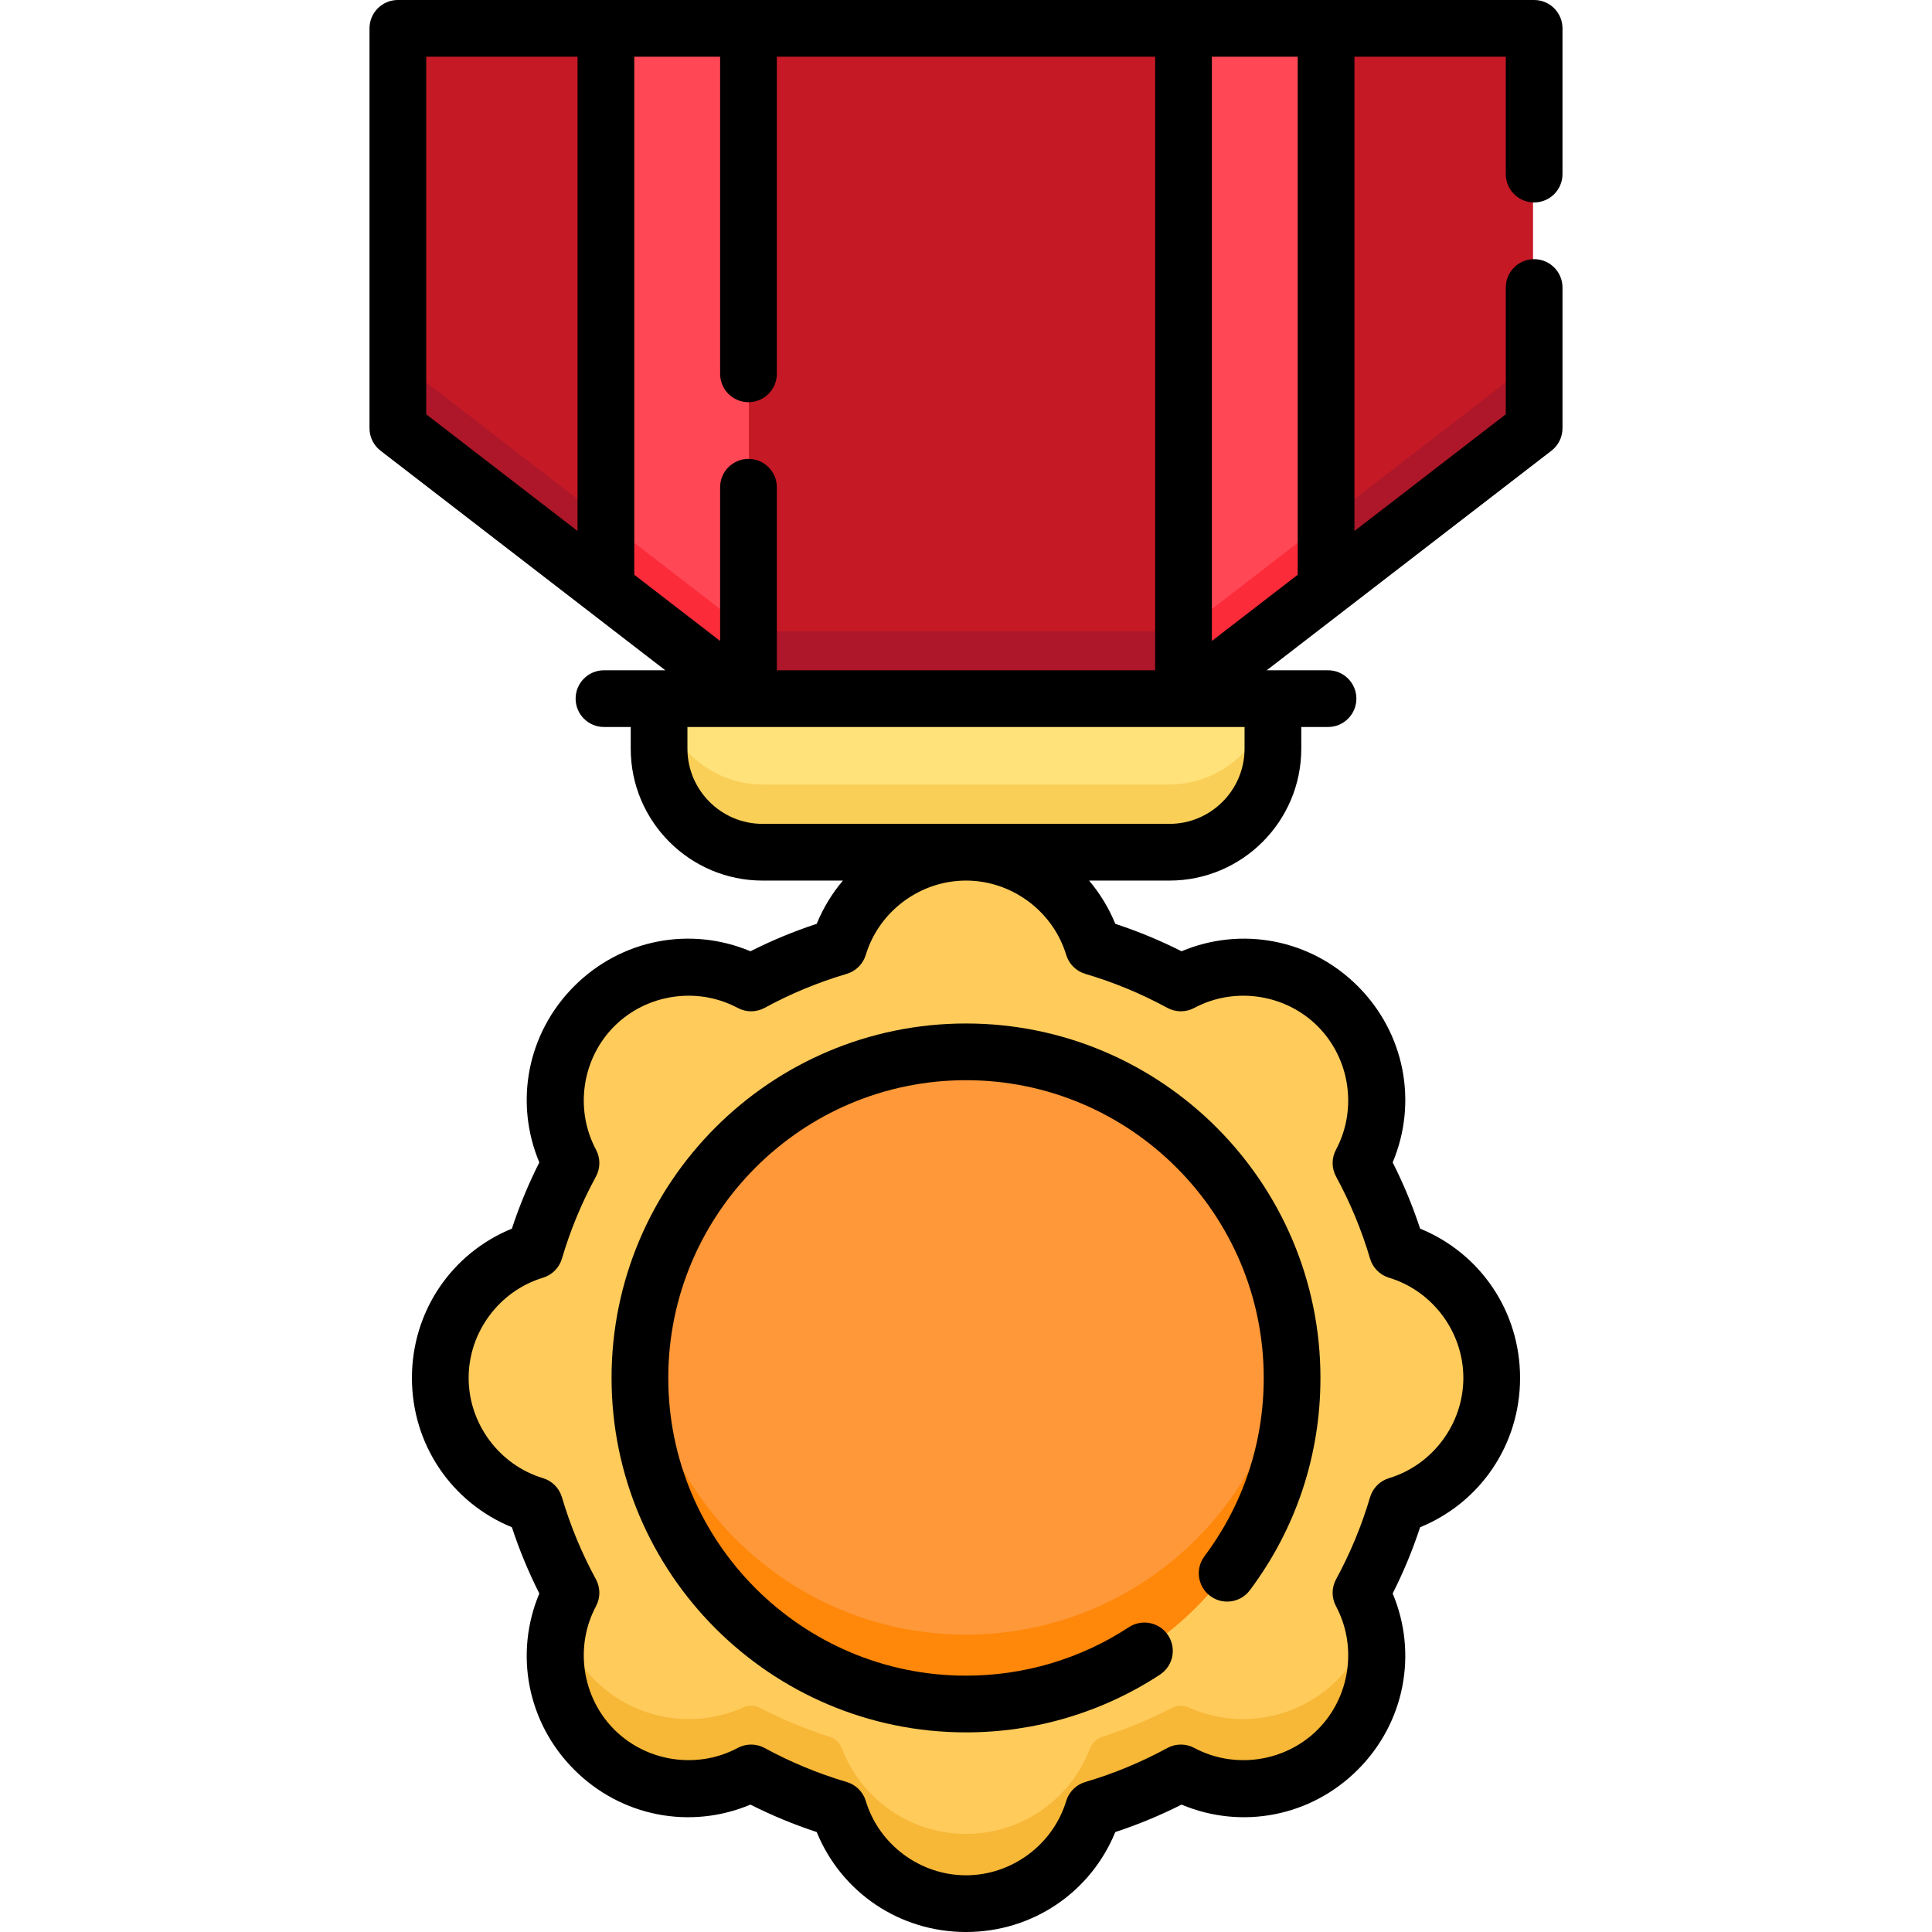 <svg id="Capa_1" enable-background="new 0 0 512 512" height="512" viewBox="0 0 512 512" width="512" xmlns="http://www.w3.org/2000/svg"><g><g><path d="m406.267 8v105.77l-92.735 71.513h-115.064l-92.735-71.513v-105.77z" fill="#c61926"/><path d="m198.468 167.283-92.735-71.513v18l92.735 71.513h115.064l92.735-71.513v-18l-92.735 71.513z" fill="#ad1729"/><path d="m309.793 225.907h-107.586c-15.124 0-27.385-12.26-27.385-27.385v-13.24h162.355v13.24c0 15.125-12.26 27.385-27.384 27.385z" fill="#ffe27a"/><path d="m309.793 207.907h-107.586c-13.499 0-24.709-9.771-26.964-22.624h-.421v13.24c0 15.124 12.261 27.385 27.385 27.385h107.585c15.124 0 27.385-12.26 27.385-27.385v-13.24h-.421c-2.254 12.854-13.464 22.624-26.963 22.624z" fill="#f9cf58"/><path d="m395.046 364.954c0-15.885-10.527-29.308-24.984-33.684-2.391-8.111-5.618-15.863-9.591-23.151 7.129-13.317 5.083-30.253-6.15-41.486s-28.169-13.28-41.486-6.151c-7.288-3.973-15.04-7.2-23.151-9.591-4.376-14.457-17.798-24.984-33.684-24.984s-29.307 10.527-33.684 24.984c-8.111 2.391-15.863 5.618-23.151 9.591-13.317-7.129-30.253-5.083-41.486 6.151-11.233 11.233-13.28 28.169-6.151 41.486-3.973 7.288-7.2 15.04-9.591 23.151-14.457 4.376-24.984 17.798-24.984 33.684 0 15.885 10.527 29.307 24.984 33.684 2.391 8.111 5.618 15.863 9.591 23.151-7.129 13.317-5.083 30.253 6.151 41.486 11.233 11.233 28.169 13.28 41.486 6.151 7.288 3.973 15.04 7.2 23.151 9.591 4.377 14.456 17.799 24.983 33.684 24.983s29.307-10.527 33.684-24.984c8.111-2.391 15.863-5.618 23.151-9.591 13.317 7.129 30.253 5.083 41.486-6.151 11.233-11.233 13.28-28.169 6.15-41.486 3.973-7.288 7.2-15.04 9.591-23.151 14.457-4.376 24.984-17.798 24.984-33.683z" fill="#ffcb5b"/><g><path d="m354.321 445.274c-10.639 10.638-26.392 13.037-39.342 7.206-1.407-.634-3.017-.573-4.387.136-5.889 3.048-12.066 5.614-18.478 7.655-1.484.472-2.661 1.588-3.214 3.043-5.044 13.261-17.869 22.686-32.9 22.686s-27.856-9.425-32.9-22.686c-.553-1.455-1.731-2.571-3.214-3.043-6.412-2.041-12.589-4.607-18.478-7.655-1.37-.709-2.98-.77-4.387-.136-12.95 5.832-28.703 3.433-39.342-7.206-4.569-4.569-7.591-10.086-9.121-15.914-3.102 11.72-.069 24.724 9.121 33.914 11.233 11.233 28.169 13.28 41.486 6.151 7.288 3.973 15.04 7.2 23.151 9.591 4.377 14.457 17.799 24.984 33.684 24.984s29.307-10.527 33.684-24.984c8.111-2.391 15.863-5.618 23.151-9.591 13.317 7.129 30.253 5.082 41.486-6.151 9.19-9.19 12.223-22.195 9.121-33.914-1.53 5.828-4.553 11.346-9.121 15.914z" fill="#f7b737"/></g><circle cx="256" cy="364.954" fill="#ff9838" r="86.247"/><path d="m256 433.201c-44.594 0-81.278-33.845-85.779-77.248-.307 2.959-.469 5.96-.469 9 0 47.633 38.614 86.248 86.248 86.248 47.633 0 86.248-38.614 86.248-86.248 0-3.04-.162-6.041-.468-9-4.502 43.404-41.186 77.248-85.78 77.248z" fill="#ff8709"/><path d="m313.532 185.283c17.82-13.742 20.206-15.582 37.711-29.081v-148.202h-37.711z" fill="#ff4755"/><path d="m160.758 156.202 37.71 29.081v-177.283h-37.71z" fill="#ff4755"/><g fill="#fc2b3a"><path d="m313.532 167.283v18c17.82-13.742 20.206-15.582 37.711-29.081v-18z"/><path d="m160.758 156.202 37.71 29.081v-18l-37.71-29.081z"/></g></g><g><path d="m406.562 53.65c4.151 0 7.515-3.365 7.515-7.515v-38.62c0-4.15-3.364-7.515-7.515-7.515h-301.124c-4.151 0-7.515 3.365-7.515 7.515v105.977c0 2.33 1.081 4.528 2.926 5.951l75.456 58.187h-16.245c-4.151 0-7.515 3.365-7.515 7.515s3.364 7.515 7.515 7.515h7.089v5.751c0 19.273 15.68 34.953 34.953 34.953h21.281c-2.855 3.373-5.216 7.221-6.949 11.46-6.026 1.98-11.906 4.416-17.553 7.271-15.936-6.692-34.26-3.202-46.708 9.246s-15.938 30.771-9.246 46.709c-2.856 5.649-5.292 11.527-7.271 17.551-16.002 6.538-26.49 21.962-26.49 39.566s10.488 33.028 26.49 39.566c1.979 6.025 4.415 11.903 7.271 17.551-6.693 15.939-3.203 34.261 9.247 46.709 12.447 12.448 30.772 15.938 46.707 9.246 5.649 2.856 11.526 5.291 17.553 7.271 6.539 16.002 21.962 26.49 39.566 26.49s33.027-10.488 39.566-26.49c6.026-1.98 11.904-4.415 17.553-7.271 15.936 6.692 34.26 3.202 46.708-9.246s15.938-30.77 9.246-46.709c2.856-5.648 5.292-11.526 7.271-17.551 16.002-6.538 26.49-21.962 26.49-39.566s-10.488-33.028-26.49-39.566c-1.979-6.025-4.415-11.903-7.271-17.551 6.693-15.939 3.203-34.261-9.247-46.709-12.447-12.447-30.77-15.937-46.707-9.246-5.647-2.855-11.526-5.291-17.553-7.271-1.732-4.24-4.094-8.087-6.949-11.46h21.281c19.273 0 34.953-15.68 34.953-34.953v-5.751h7.089c4.151 0 7.515-3.365 7.515-7.515s-3.364-7.515-7.515-7.515h-16.245l75.456-58.187c1.845-1.423 2.926-3.621 2.926-5.951v-37.298c0-4.15-3.364-7.515-7.515-7.515s-7.515 3.364-7.515 7.515v33.603l-40.103 30.925v-125.693h40.103v31.106c0 4.15 3.364 7.515 7.515 7.515zm-200.691 123.98v-48.505c0-4.15-3.364-7.515-7.515-7.515s-7.515 3.365-7.515 7.515v40.736l-22.755-17.548v-137.284h22.755v84.036c0 4.15 3.364 7.515 7.515 7.515s7.515-3.364 7.515-7.515v-84.036h100.259v162.6h-100.259zm-92.918-162.601h40.104v125.693l-40.104-30.926zm169.604 238.029c.734 2.423 2.639 4.315 5.068 5.031 7.54 2.224 14.85 5.252 21.725 9 2.223 1.213 4.909 1.223 7.144.027 10.681-5.719 24.13-3.723 32.705 4.851 8.575 8.575 10.57 22.025 4.852 32.708-1.196 2.233-1.185 4.919.027 7.143 3.749 6.879 6.777 14.188 9 21.725.715 2.429 2.607 4.334 5.03 5.067 11.597 3.51 19.696 14.431 19.696 26.557s-8.099 23.047-19.696 26.557c-2.424.733-4.314 2.638-5.03 5.067-2.223 7.538-5.251 14.847-9 21.725-1.212 2.224-1.223 4.909-.027 7.143 5.718 10.682 3.723 24.132-4.851 32.707-8.576 8.576-22.025 10.57-32.706 4.851-2.233-1.195-4.919-1.185-7.144.027-6.877 3.75-14.186 6.777-21.725 9-2.429.716-4.334 2.607-5.068 5.031-3.51 11.596-14.431 19.695-26.557 19.695s-23.047-8.099-26.557-19.695c-.734-2.424-2.639-4.314-5.068-5.031-7.539-2.223-14.848-5.25-21.725-9-1.12-.611-2.358-.917-3.597-.917-1.219 0-2.438.297-3.547.889-10.681 5.719-24.13 3.724-32.705-4.851s-10.571-22.025-4.852-32.707c1.196-2.233 1.185-4.919-.027-7.143-3.749-6.878-6.777-14.187-9-21.725-.716-2.429-2.607-4.334-5.03-5.067-11.597-3.51-19.696-14.431-19.696-26.557s8.099-23.047 19.696-26.557c2.424-.733 4.315-2.638 5.03-5.067 2.223-7.537 5.25-14.846 9-21.725 1.212-2.224 1.223-4.91.027-7.143-5.718-10.683-3.723-24.132 4.851-32.708 8.576-8.575 22.026-10.569 32.706-4.851 2.234 1.195 4.92 1.186 7.144-.027 6.875-3.748 14.185-6.776 21.725-9 2.429-.716 4.334-2.608 5.068-5.031 3.51-11.596 14.431-19.695 26.557-19.695 12.126.001 23.047 8.1 26.557 19.696zm47.265-54.648c0 10.986-8.937 19.924-19.924 19.924h-107.796c-10.986 0-19.924-8.938-19.924-19.924v-5.751h147.644zm14.093-46.098-22.755 17.548v-154.831h22.755z"/><path d="m162.07 365.167c0 51.794 42.137 93.931 93.93 93.931 18.344 0 36.119-5.291 51.403-15.302 3.472-2.274 4.443-6.932 2.169-10.404-2.275-3.473-6.934-4.443-10.404-2.169-12.83 8.403-27.757 12.845-43.168 12.845-43.506 0-78.901-35.395-78.901-78.902 0-43.506 35.395-78.902 78.901-78.902s78.901 35.395 78.901 78.902c0 17.196-5.433 33.537-15.709 47.255-2.488 3.322-1.812 8.031 1.509 10.52 3.32 2.488 8.031 1.813 10.521-1.509 12.24-16.339 18.709-35.795 18.709-56.266 0-51.794-42.137-93.931-93.931-93.931s-93.93 42.138-93.93 93.932z"/></g></g></svg>